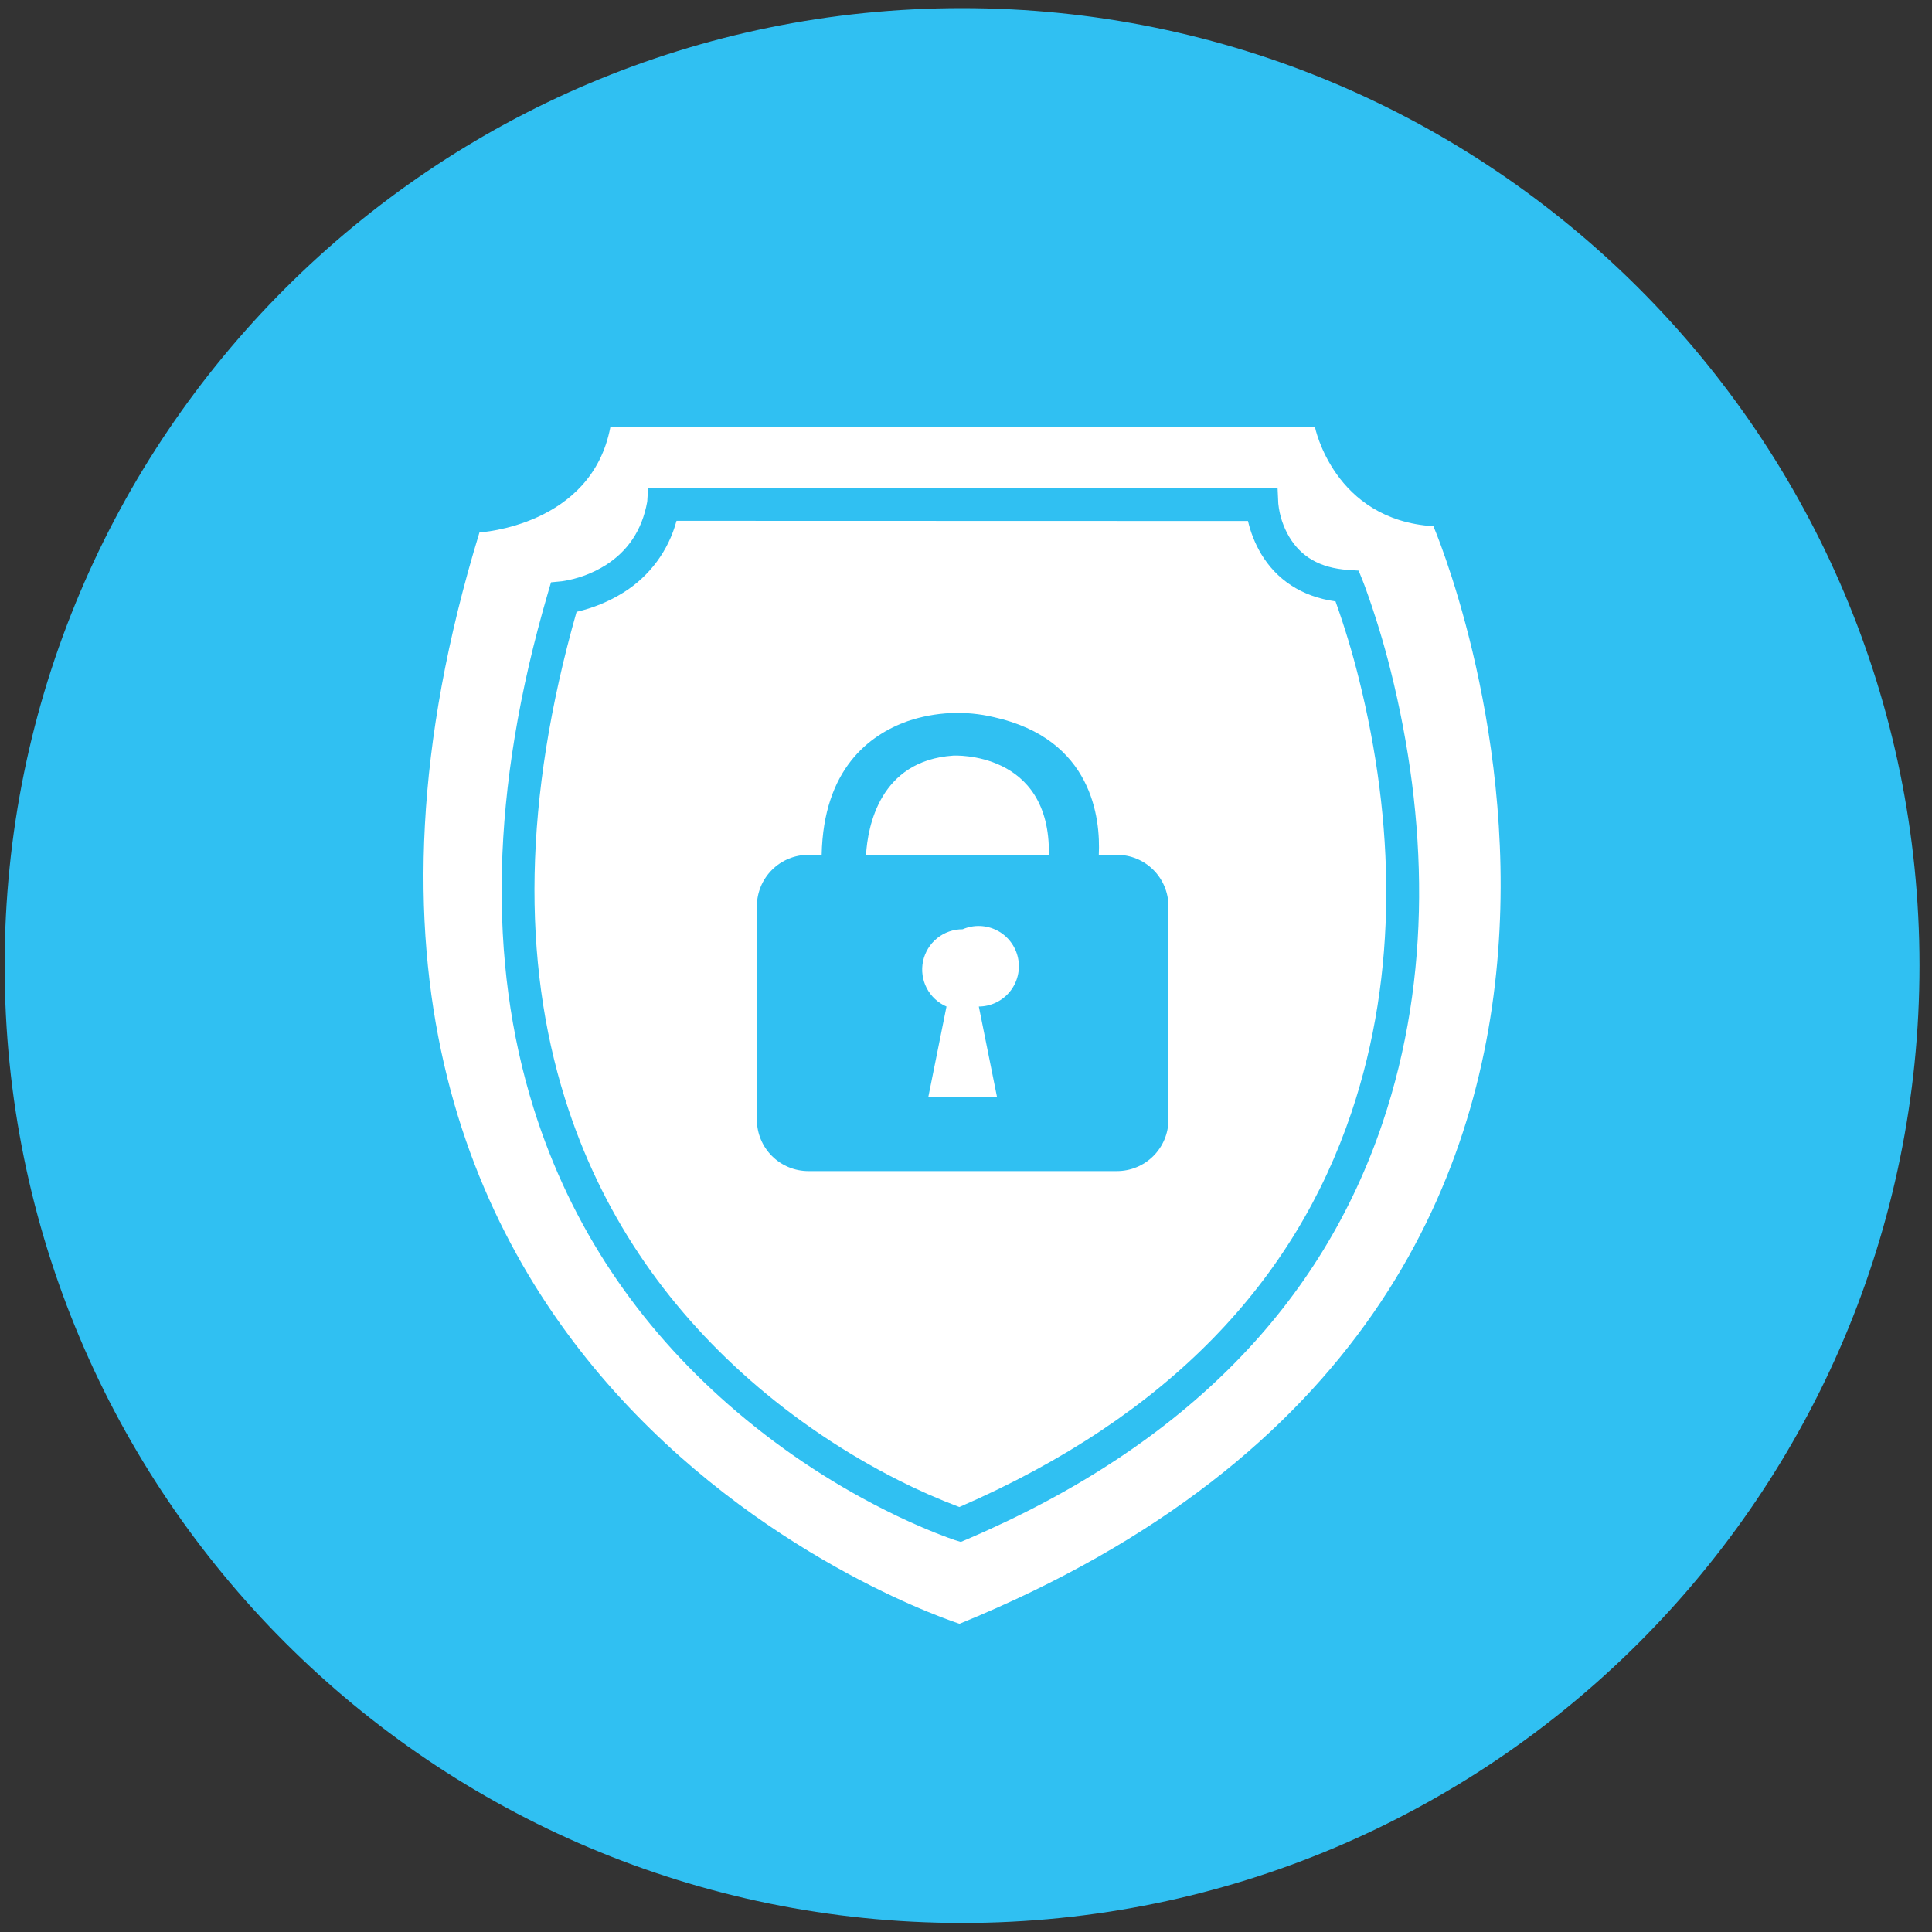 <svg width="94" height="94" viewBox="0 0 94 94" fill="none" xmlns="http://www.w3.org/2000/svg">
<rect x="0" y="0" width="94" height="94" fill="#333333" stroke="none"/>
<g clip-path="url(#clip0_342_6592)">
<path d="M46.809 93.56C72.536 93.56 93.391 72.704 93.391 46.977C93.391 21.25 72.536 0.395 46.809 0.395C21.081 0.395 0.226 21.25 0.226 46.977C0.226 72.704 21.081 93.56 46.809 93.56Z" fill="#30C0F2"/>
<path d="M29.698 20.774H63.977C63.977 20.774 64.885 25.299 69.742 25.602C69.742 25.602 85.819 63.014 46.686 79.003C46.686 79.003 10.587 67.538 23.328 25.904C23.328 25.904 28.79 25.602 29.698 20.774ZM62.16 23.753H31.532L31.491 24.405C31.235 25.829 30.522 26.822 29.477 27.491C28.829 27.899 28.103 28.168 27.346 28.28L26.81 28.332L26.658 28.851C23.837 38.488 23.741 46.814 25.962 53.918C27.785 59.741 31.084 64.516 35.431 68.33C37.725 70.341 40.263 72.056 42.986 73.433C43.888 73.891 44.733 74.266 45.487 74.569C45.944 74.752 46.279 74.872 46.462 74.933L46.747 75.02L47.024 74.904C57.814 70.292 64.341 63.322 67.264 54.64C69.681 47.478 69.465 39.853 67.663 32.633C67.317 31.247 66.899 29.881 66.411 28.539C66.372 28.433 66.331 28.327 66.289 28.222L66.103 27.762L65.605 27.73C64.19 27.637 63.29 27.06 62.734 26.134C62.438 25.637 62.254 25.08 62.195 24.504L62.16 23.753ZM32.915 25.34C51.452 25.343 60.719 25.345 60.719 25.348C60.847 25.893 61.054 26.434 61.36 26.95C62.105 28.187 63.302 29.023 64.979 29.261C65.419 30.494 65.798 31.747 66.114 33.017C67.849 39.969 68.053 47.3 65.75 54.136C62.999 62.309 56.882 68.889 46.677 73.323C45.666 72.941 44.675 72.505 43.711 72.016C41.108 70.701 38.681 69.063 36.487 67.142C32.35 63.508 29.218 58.978 27.488 53.449C25.398 46.768 25.453 38.913 28.053 29.768C28.862 29.583 29.634 29.264 30.338 28.825C31.608 28.031 32.529 26.786 32.915 25.34ZM54.343 41.591H53.461C53.548 39.821 53.155 35.966 48.366 34.895C46.974 34.562 45.517 34.629 44.162 35.087C42.293 35.751 40.063 37.419 39.978 41.591H39.329C38.667 41.591 38.033 41.853 37.564 42.319C37.094 42.786 36.829 43.419 36.825 44.08V54.489C36.829 55.15 37.094 55.783 37.564 56.25C38.033 56.716 38.667 56.978 39.329 56.978H54.346C55.008 56.978 55.642 56.716 56.111 56.25C56.581 55.783 56.846 55.15 56.85 54.489V44.08C56.846 43.419 56.581 42.786 56.111 42.319C55.642 41.853 55.008 41.591 54.346 41.591H54.343ZM48.506 53.359H45.169L46.051 48.972C45.637 48.793 45.296 48.476 45.088 48.075C44.88 47.674 44.817 47.214 44.909 46.771C45.002 46.329 45.244 45.932 45.596 45.648C45.947 45.364 46.386 45.211 46.837 45.213C47.104 45.098 47.393 45.044 47.684 45.054C47.974 45.065 48.258 45.139 48.516 45.273C48.774 45.407 48.999 45.596 49.174 45.828C49.35 46.059 49.472 46.327 49.531 46.611C49.591 46.895 49.586 47.19 49.518 47.472C49.45 47.754 49.32 48.018 49.137 48.244C48.955 48.47 48.724 48.652 48.462 48.778C48.201 48.904 47.914 48.97 47.624 48.972L48.506 53.359ZM42.136 41.591C42.217 40.229 42.794 37.003 46.383 36.764C46.383 36.764 51.117 36.505 51.033 41.591H42.136Z" fill="white"/>
</g>
<defs>
<clipPath id="clip0_342_6592">
<rect width="93.166" height="93.166" fill="white" transform="translate(0.226 0.395)"/>
</clipPath>
</defs>
</svg>
